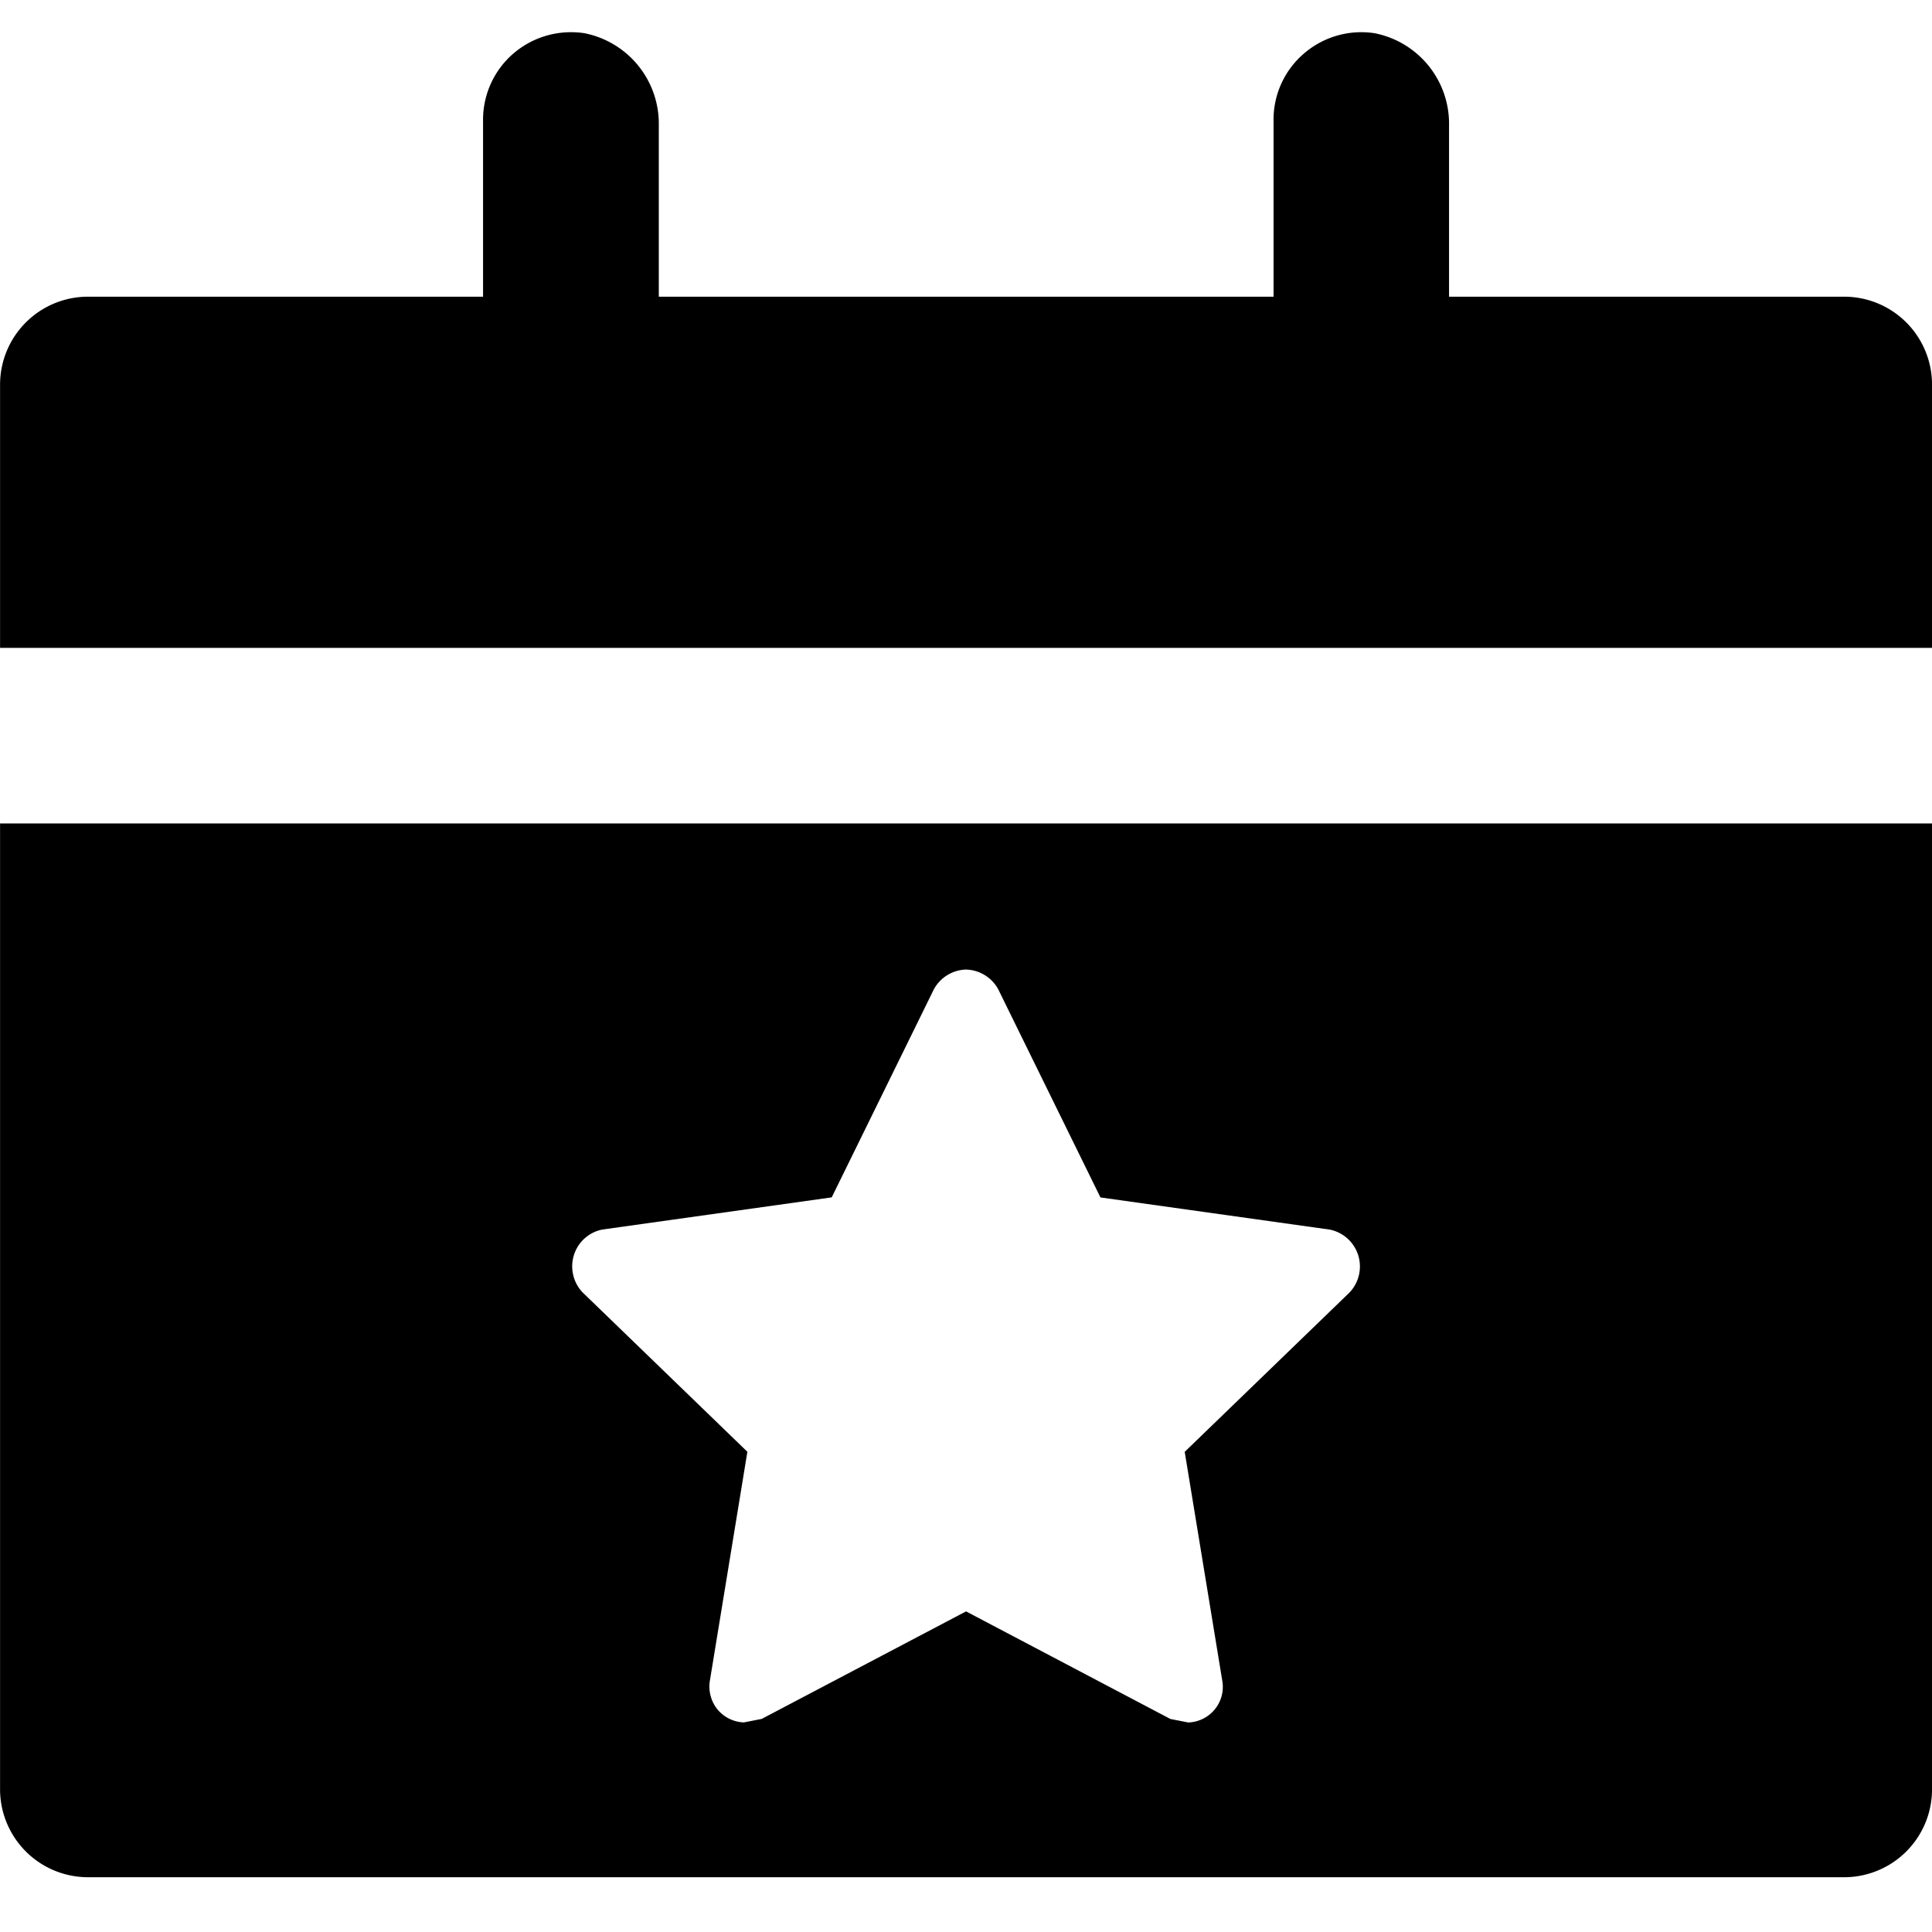 <svg xmlns="http://www.w3.org/2000/svg" width="60.001" height="60" viewBox="0 0 60.001 60">
  <g id="Group_22690" data-name="Group 22690" transform="translate(3137.001 9591)">
    <rect id="Rectangle_4895" data-name="Rectangle 4895" width="60" height="60" transform="translate(-3137 -9591)" fill="none"/>
    <path id="Subtraction_10" data-name="Subtraction 10" d="M-8490.73,57.3h-54.543A2.732,2.732,0,0,1-8548,54.573v-30h60v30A2.73,2.73,0,0,1-8490.73,57.3ZM-8518,49.044l6.346,3.341.555.109a1.116,1.116,0,0,0,.818-.4,1.1,1.1,0,0,0,.242-.876l-1.17-7.129,5.121-4.951a1.174,1.174,0,0,0,.266-1.158,1.17,1.17,0,0,0-.877-.792l-7.127-1L-8517,29.725a1.175,1.175,0,0,0-1-.614,1.176,1.176,0,0,0-1,.614l-3.172,6.461-7.129,1a1.161,1.161,0,0,0-.877.792,1.174,1.174,0,0,0,.268,1.158l5.119,4.951-1.168,7.129a1.13,1.13,0,0,0,.242.876,1.118,1.118,0,0,0,.816.4l.555-.109Zm30-29.923h-60V10.942a2.732,2.732,0,0,1,2.729-2.728H-8533V2.758a2.716,2.716,0,0,1,.934-2.089,2.745,2.745,0,0,1,1.8-.669,2.777,2.777,0,0,1,.408.03,2.866,2.866,0,0,1,2.316,2.867V8.214h19.092V2.758a2.7,2.7,0,0,1,.936-2.089A2.729,2.729,0,0,1-8505.729,0a2.759,2.759,0,0,1,.408.03A2.864,2.864,0,0,1-8503,2.9V8.214h12.273A2.73,2.73,0,0,1-8488,10.942V19.12Z" transform="translate(5411.001 -9590)"/>
  </g>
</svg>
